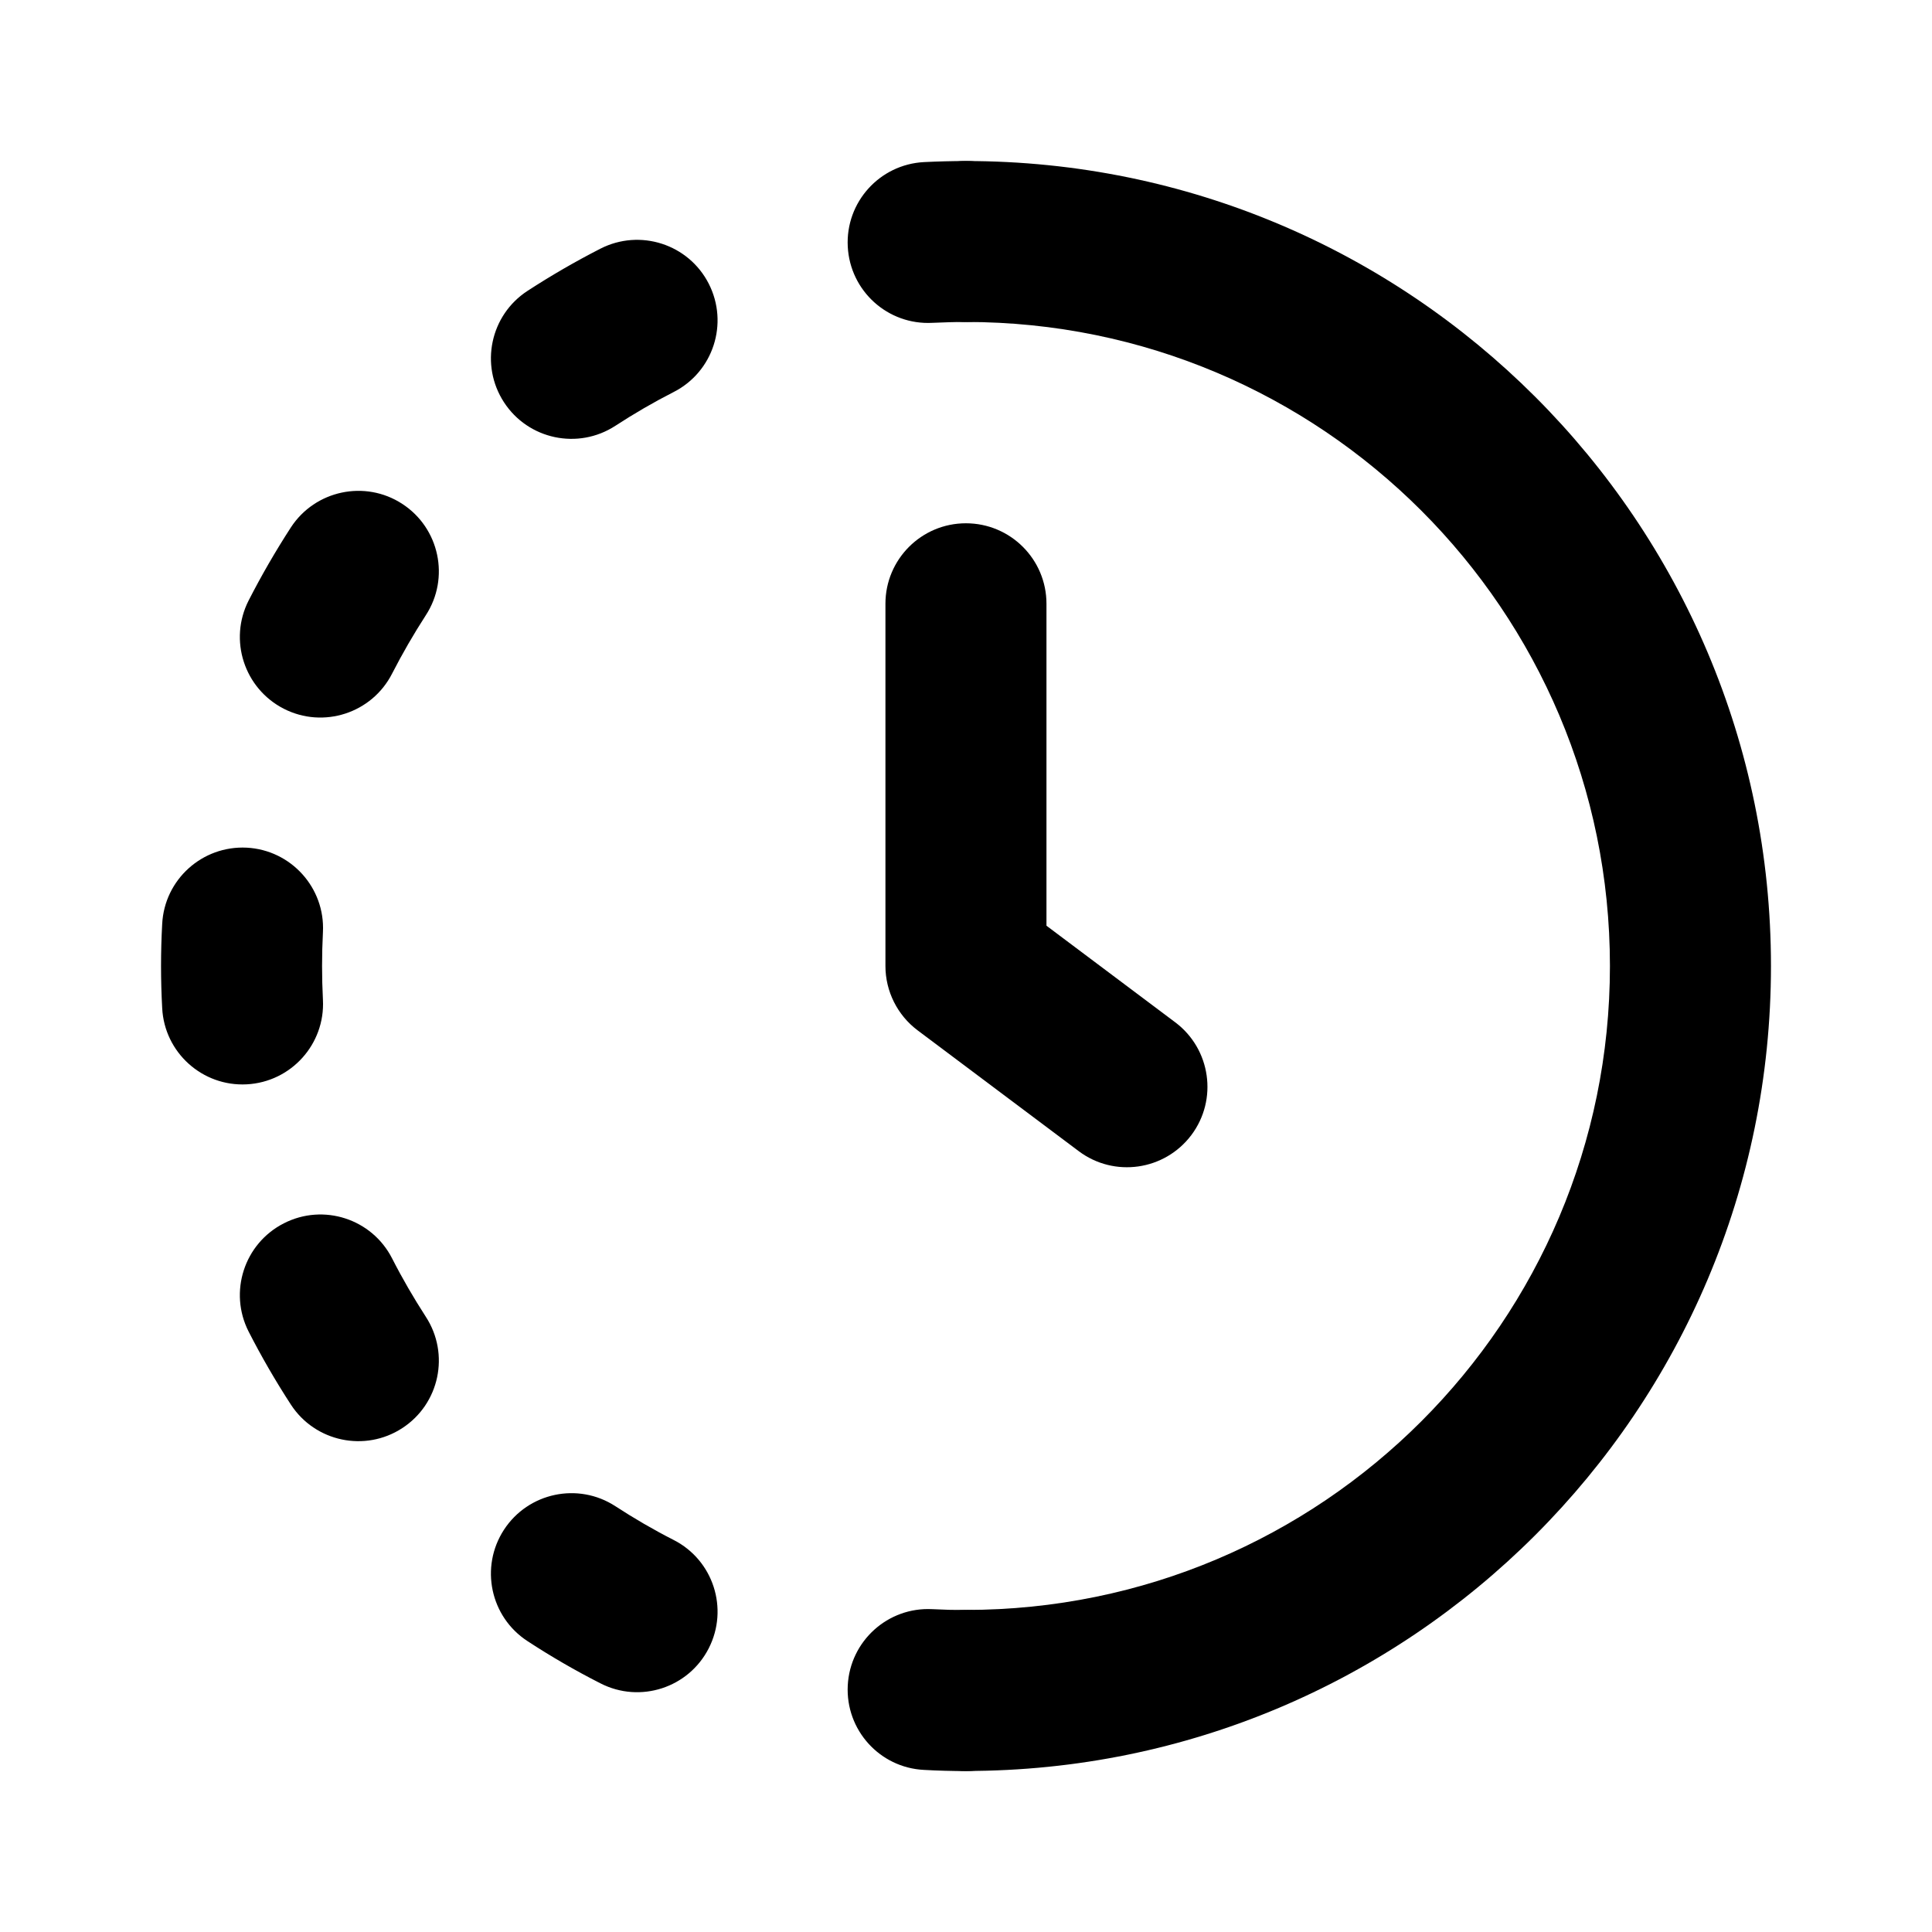 <svg width="20" height="20" viewBox="0 0 20 20"  xmlns="http://www.w3.org/2000/svg">
<path fill-rule="evenodd" clip-rule="evenodd" d="M9.166 2.5C9.166 2.04 9.539 1.667 9.999 1.667C14.602 1.667 18.333 5.397 18.333 10C18.333 14.602 14.602 18.333 9.999 18.333C9.539 18.333 9.166 17.96 9.166 17.5C9.166 17.04 9.539 16.666 9.999 16.666C13.681 16.666 16.666 13.682 16.666 10C16.666 6.318 13.681 3.333 9.999 3.333C9.539 3.333 9.166 2.96 9.166 2.5Z" />
<path fill-rule="evenodd" clip-rule="evenodd" d="M10.834 17.5C10.834 17.96 10.461 18.334 10.001 18.334C9.855 18.334 9.709 18.33 9.565 18.322C9.105 18.299 8.752 17.907 8.776 17.447C8.8 16.988 9.191 16.634 9.651 16.658C9.767 16.664 9.883 16.667 10.001 16.667C10.461 16.667 10.834 17.04 10.834 17.5ZM7.337 17.063C7.128 17.473 6.626 17.636 6.216 17.426C5.956 17.294 5.704 17.148 5.461 16.989C5.075 16.738 4.966 16.222 5.217 15.836C5.468 15.451 5.984 15.341 6.37 15.592C6.565 15.719 6.766 15.836 6.974 15.942C7.384 16.151 7.546 16.653 7.337 17.063ZM4.164 14.784C3.779 15.035 3.262 14.926 3.011 14.54C2.853 14.297 2.707 14.045 2.574 13.785C2.365 13.375 2.528 12.873 2.938 12.664C3.348 12.454 3.85 12.617 4.059 13.027C4.165 13.235 4.282 13.436 4.408 13.631C4.659 14.017 4.55 14.533 4.164 14.784ZM2.554 11.225C2.094 11.249 1.702 10.895 1.679 10.436C1.671 10.291 1.667 10.146 1.667 10C1.667 9.854 1.671 9.709 1.679 9.565C1.702 9.105 2.094 8.752 2.554 8.775C3.013 8.799 3.367 9.191 3.343 9.65C3.337 9.766 3.334 9.883 3.334 10C3.334 10.117 3.337 10.234 3.343 10.35C3.367 10.809 3.013 11.201 2.554 11.225ZM2.938 7.337C2.528 7.127 2.365 6.625 2.574 6.216C2.707 5.956 2.853 5.704 3.011 5.46C3.262 5.075 3.779 4.965 4.164 5.216C4.55 5.467 4.659 5.984 4.408 6.369C4.282 6.564 4.165 6.766 4.059 6.973C3.85 7.383 3.348 7.546 2.938 7.337ZM5.217 4.164C4.966 3.778 5.075 3.262 5.461 3.011C5.704 2.853 5.956 2.707 6.216 2.574C6.626 2.365 7.128 2.527 7.337 2.937C7.546 3.347 7.384 3.849 6.974 4.058C6.766 4.164 6.565 4.281 6.37 4.408C5.984 4.659 5.468 4.55 5.217 4.164ZM8.776 2.553C8.752 2.094 9.105 1.702 9.565 1.678C9.709 1.671 9.855 1.667 10.001 1.667C10.461 1.667 10.834 2.04 10.834 2.5C10.834 2.96 10.461 3.333 10.001 3.333C9.883 3.333 9.767 3.337 9.651 3.342C9.191 3.366 8.8 3.013 8.776 2.553Z" />
<path fill-rule="evenodd" clip-rule="evenodd" d="M9.999 5.417C10.46 5.417 10.833 5.79 10.833 6.25V9.583L12.166 10.583C12.534 10.859 12.609 11.382 12.333 11.75C12.056 12.118 11.534 12.193 11.166 11.916L9.499 10.666C9.29 10.509 9.166 10.262 9.166 10V6.25C9.166 5.79 9.539 5.417 9.999 5.417Z" />
</svg>
